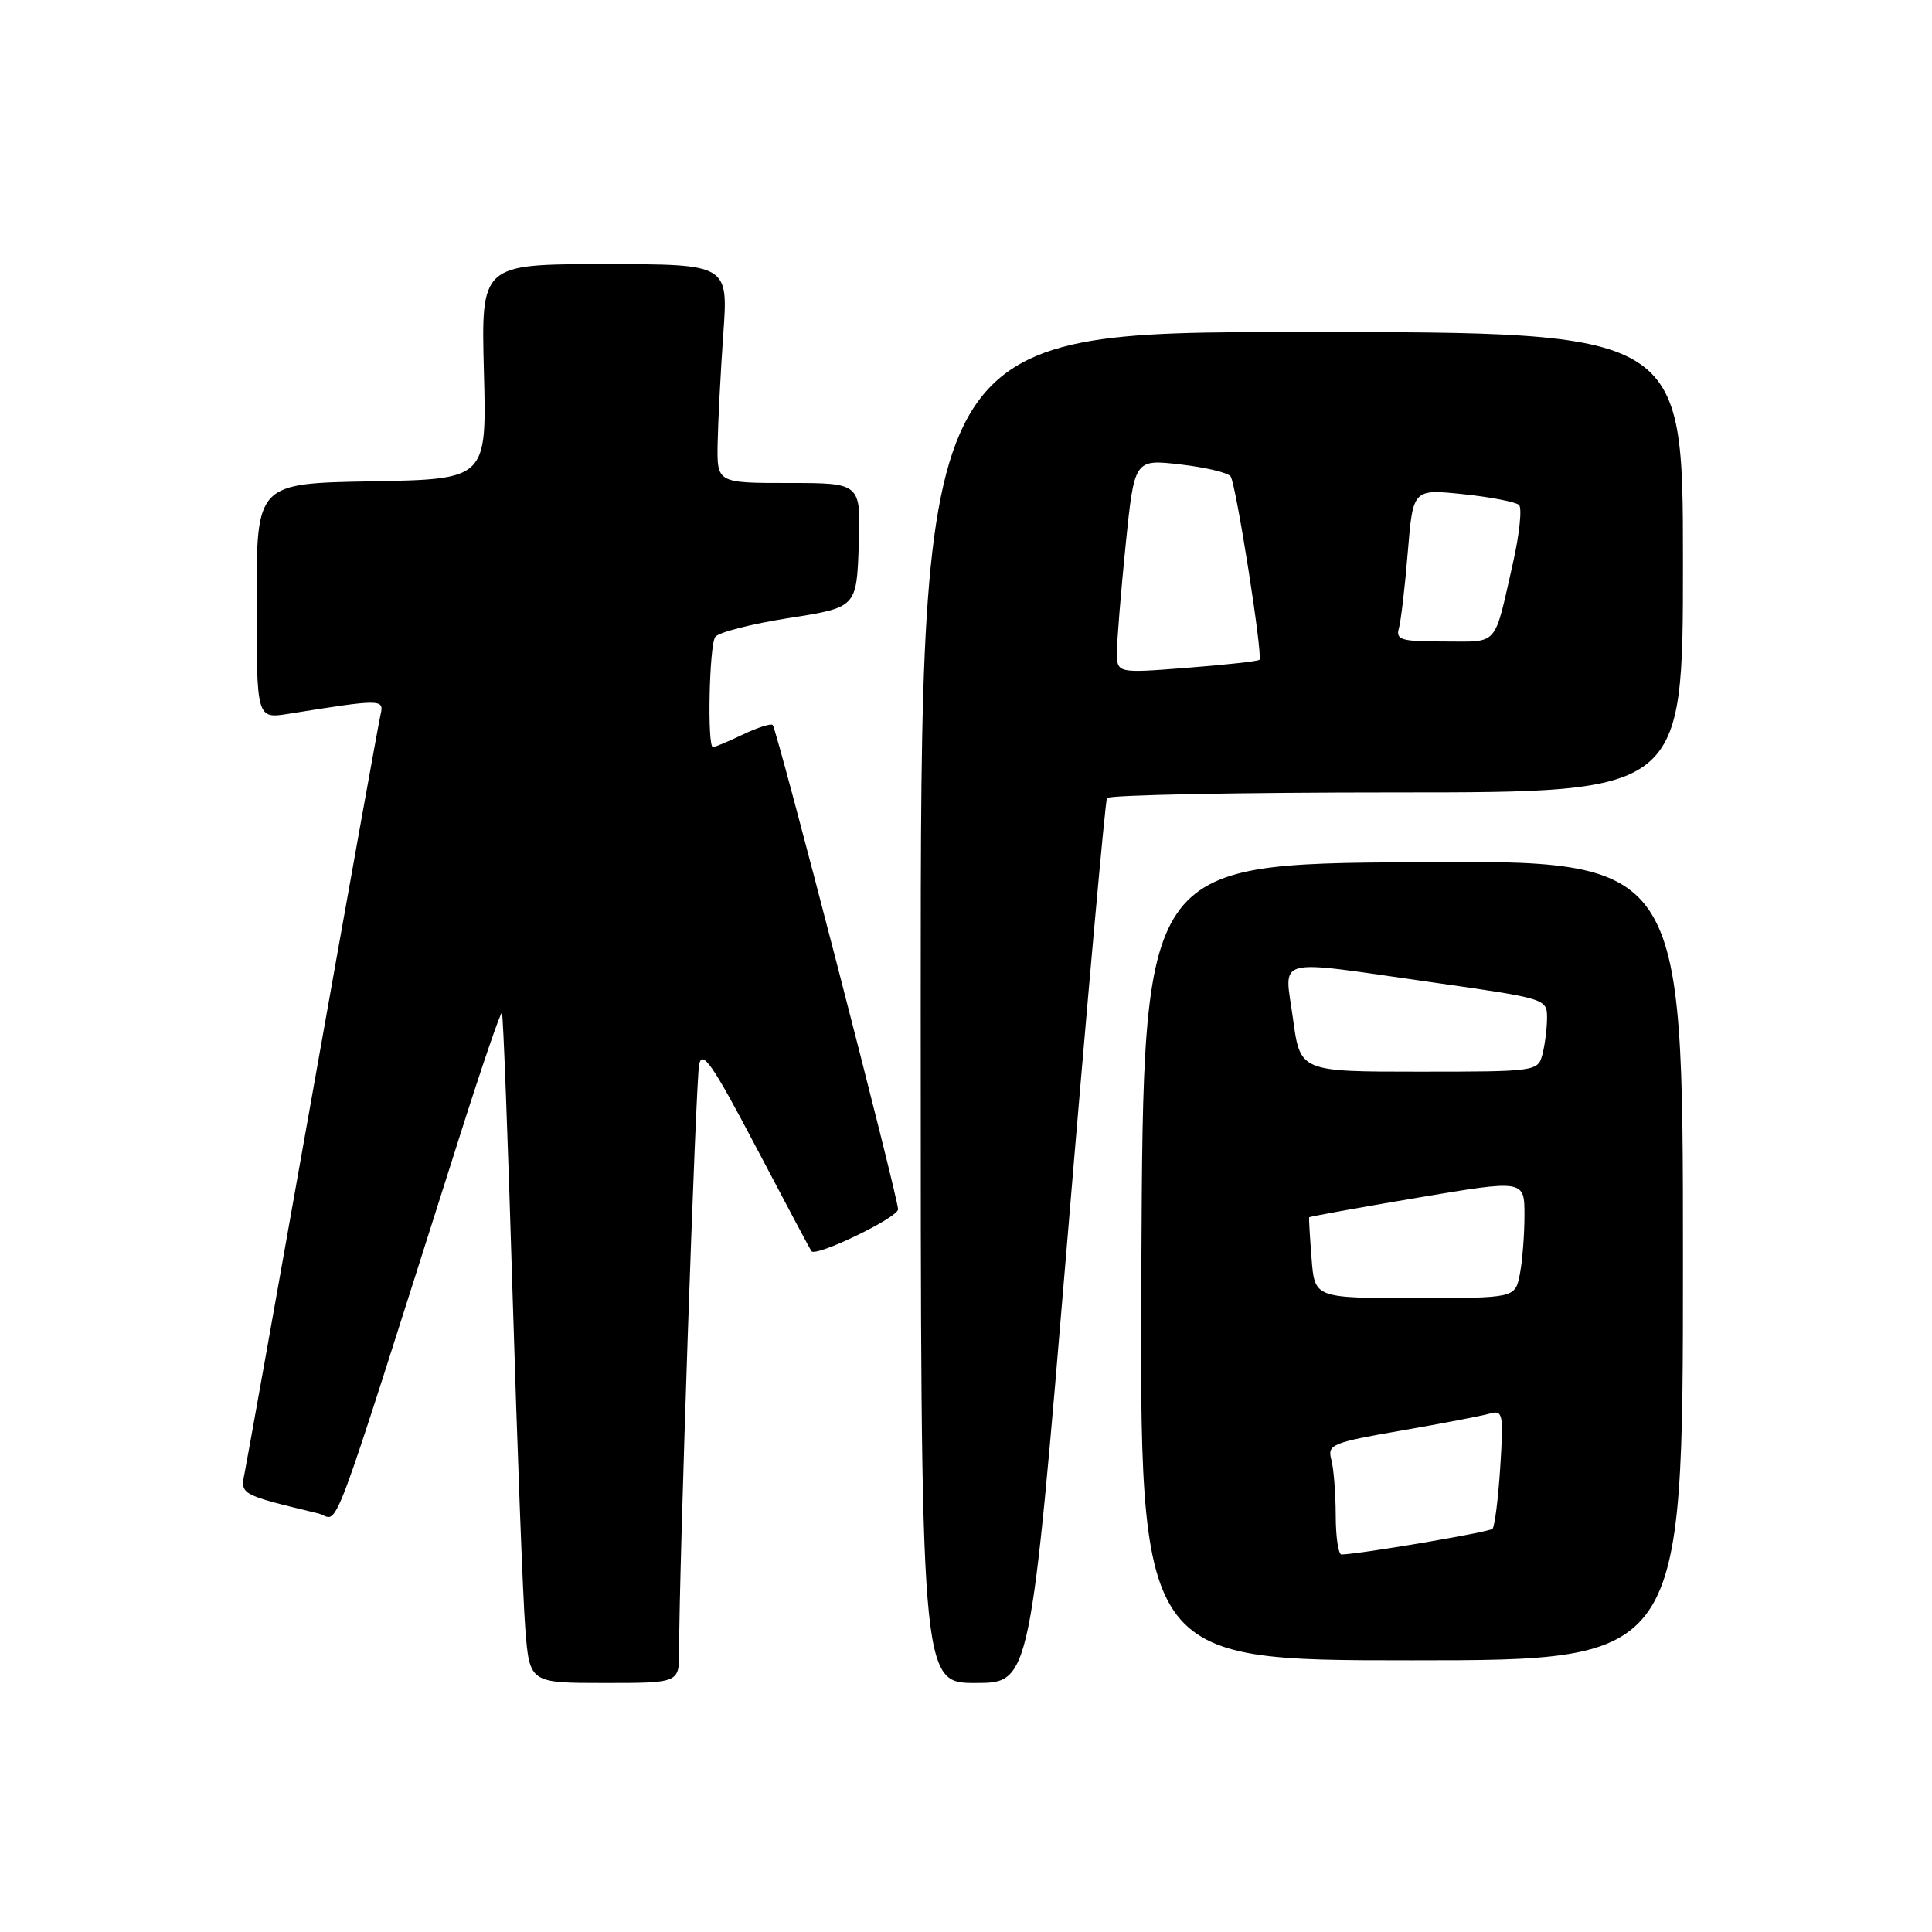<?xml version="1.0" encoding="UTF-8" standalone="no"?>
<!DOCTYPE svg PUBLIC "-//W3C//DTD SVG 1.1//EN" "http://www.w3.org/Graphics/SVG/1.1/DTD/svg11.dtd" >
<svg xmlns="http://www.w3.org/2000/svg" xmlns:xlink="http://www.w3.org/1999/xlink" version="1.1" viewBox="0 0 256 256">
 <g >
 <path fill="currentColor"
d=" M 89.99 218.75 C 89.95 208.69 92.19 143.28 92.64 141.05 C 93.05 139.05 94.43 141.05 100.21 152.05 C 104.10 159.45 107.39 165.63 107.52 165.79 C 108.14 166.58 119.00 161.33 119.00 160.24 C 119.00 158.64 102.96 96.65 102.39 96.07 C 102.16 95.83 100.39 96.40 98.45 97.32 C 96.52 98.24 94.72 99.00 94.47 99.00 C 93.70 99.00 93.97 85.59 94.77 84.40 C 95.17 83.80 99.55 82.67 104.50 81.90 C 113.50 80.49 113.50 80.49 113.79 72.25 C 114.08 64.00 114.08 64.00 104.54 64.00 C 95.00 64.00 95.00 64.00 95.09 58.75 C 95.15 55.86 95.48 49.34 95.84 44.25 C 96.50 35.00 96.50 35.00 80.12 35.00 C 63.75 35.00 63.75 35.00 64.12 49.25 C 64.50 63.50 64.50 63.50 49.25 63.78 C 34.00 64.05 34.00 64.05 34.00 79.65 C 34.00 95.26 34.00 95.26 38.25 94.58 C 50.48 92.62 50.91 92.62 50.44 94.62 C 50.19 95.66 46.16 118.10 41.47 144.50 C 36.79 170.90 32.71 193.71 32.41 195.19 C 31.83 198.04 31.83 198.04 42.15 200.53 C 45.11 201.24 42.99 206.90 61.03 150.19 C 63.88 141.22 66.35 134.02 66.51 134.19 C 66.67 134.36 67.31 151.15 67.92 171.50 C 68.54 191.85 69.29 211.76 69.60 215.75 C 70.17 223.00 70.17 223.00 80.09 223.00 C 90.00 223.00 90.00 223.00 89.99 218.75 Z  M 141.39 164.75 C 144.06 132.71 146.45 106.16 146.68 105.75 C 146.92 105.34 164.19 105.00 185.06 105.00 C 223.00 105.00 223.00 105.00 223.00 74.50 C 223.00 44.00 223.00 44.00 172.50 44.00 C 122.00 44.00 122.00 44.00 122.00 133.50 C 122.00 223.00 122.00 223.00 129.26 223.00 C 136.52 223.00 136.52 223.00 141.39 164.75 Z  M 223.00 166.99 C 223.00 113.97 223.00 113.97 187.25 114.24 C 151.50 114.50 151.50 114.50 151.24 167.25 C 150.98 220.00 150.98 220.00 186.99 220.00 C 223.00 220.00 223.00 220.00 223.00 166.99 Z  M 148.00 86.41 C 148.00 84.88 148.52 78.49 149.15 72.23 C 150.31 60.84 150.31 60.84 156.40 61.54 C 159.76 61.93 162.76 62.64 163.07 63.14 C 163.81 64.31 167.37 86.98 166.88 87.43 C 166.67 87.62 162.34 88.10 157.25 88.49 C 148.00 89.21 148.00 89.21 148.00 86.41 Z  M 185.36 83.25 C 185.63 82.29 186.17 77.74 186.54 73.15 C 187.23 64.79 187.23 64.79 193.86 65.48 C 197.51 65.86 200.85 66.51 201.28 66.91 C 201.70 67.32 201.34 70.77 200.48 74.58 C 197.92 85.86 198.67 85.00 191.37 85.00 C 185.65 85.00 184.93 84.79 185.36 83.25 Z  M 176.99 200.75 C 176.98 197.86 176.72 194.55 176.40 193.38 C 175.87 191.41 176.50 191.15 185.67 189.56 C 191.08 188.62 196.35 187.61 197.39 187.31 C 199.15 186.81 199.24 187.29 198.79 194.41 C 198.52 198.60 198.06 202.28 197.76 202.58 C 197.31 203.02 180.27 205.92 177.75 205.98 C 177.34 205.99 176.99 203.64 176.99 200.75 Z  M 173.79 166.75 C 173.56 163.86 173.42 161.41 173.47 161.30 C 173.52 161.20 179.96 160.03 187.78 158.71 C 202.00 156.31 202.00 156.31 202.00 161.03 C 202.00 163.63 201.72 167.16 201.38 168.88 C 200.75 172.00 200.75 172.00 187.47 172.00 C 174.19 172.00 174.19 172.00 173.79 166.75 Z  M 171.33 135.00 C 170.20 126.64 168.35 127.12 189.75 130.16 C 204.93 132.32 205.00 132.34 204.99 134.91 C 204.98 136.34 204.70 138.51 204.37 139.75 C 203.78 141.96 203.50 142.00 188.02 142.00 C 172.28 142.00 172.28 142.00 171.33 135.00 Z "/>
</g>
</svg>